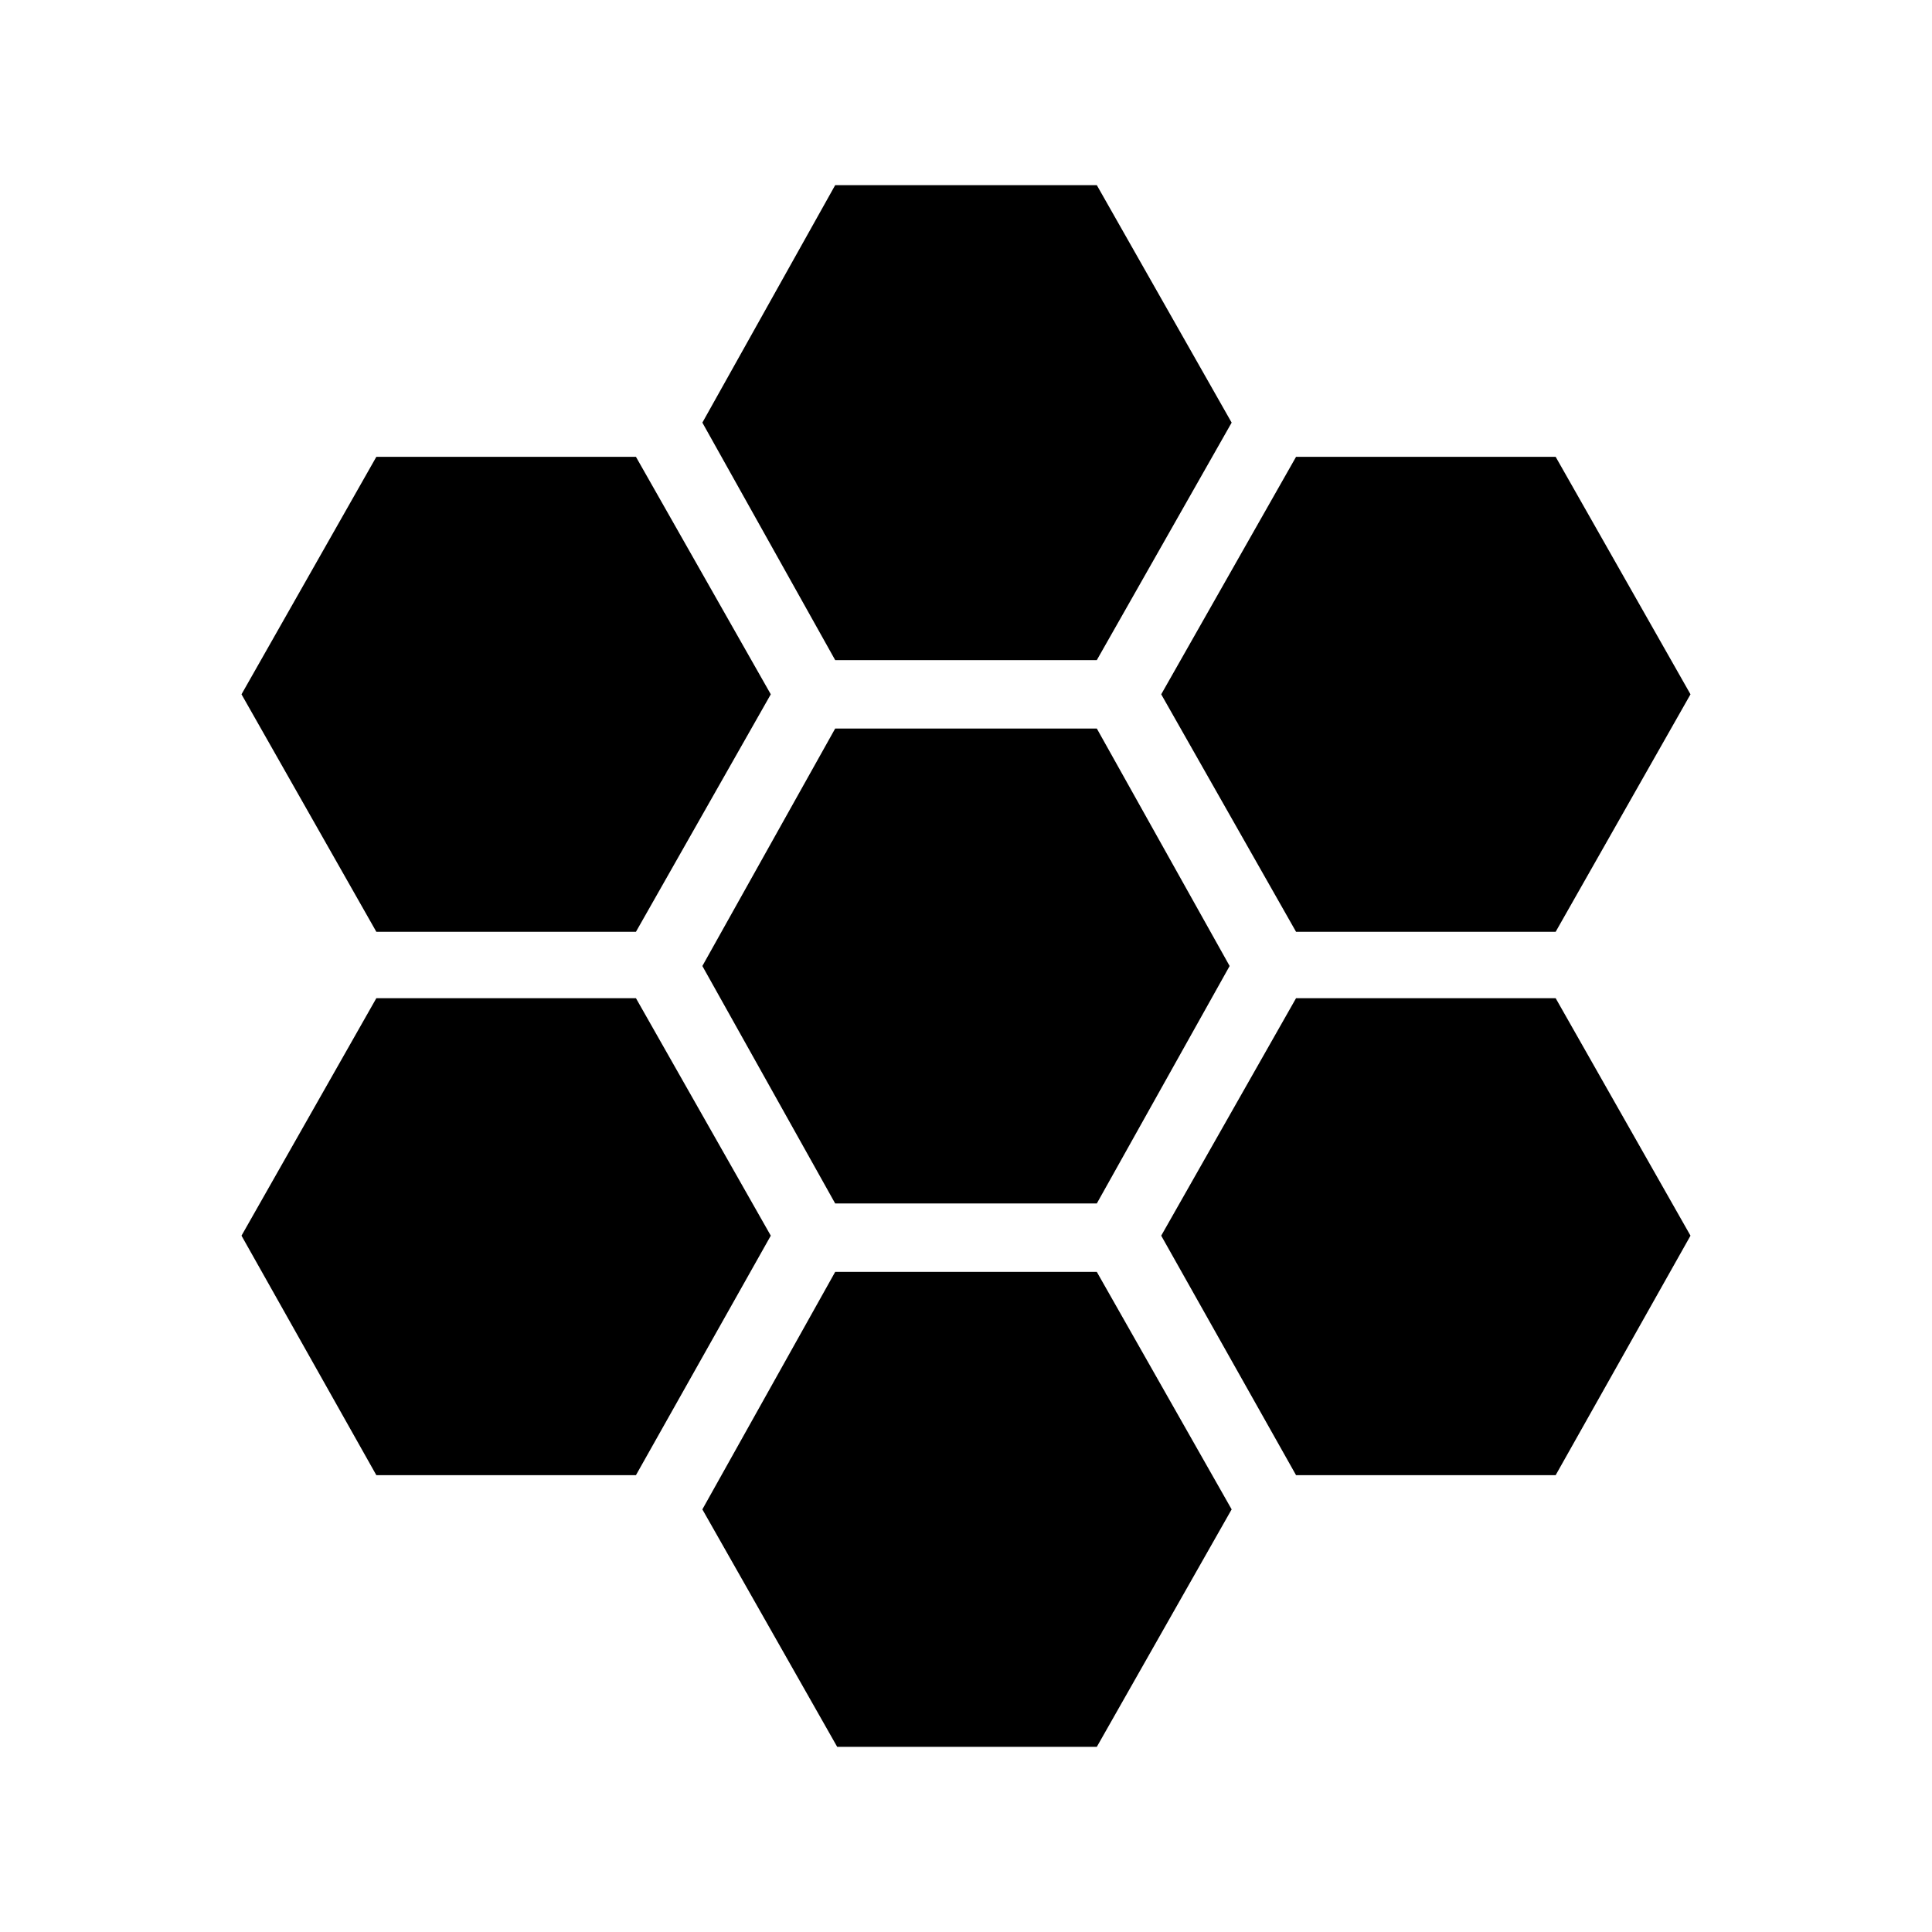 <svg xmlns="http://www.w3.org/2000/svg" height="24" width="24"><path d="M16.1 11.575 14.425 8.625 16.1 5.675H19.325L21 8.625L19.325 11.575ZM10.375 14.95 8.725 12 10.375 9.05H13.625L15.275 12L13.625 14.95ZM10.375 8.2 8.725 5.25 10.375 2.3H13.625L15.3 5.25L13.625 8.2ZM4.675 11.575 3 8.625 4.675 5.675H7.9L9.575 8.625L7.9 11.575ZM4.675 18.325 3 15.35 4.675 12.4H7.9L9.575 15.35L7.9 18.325ZM10.4 21.7 8.725 18.75 10.375 15.8H13.625L15.3 18.75L13.625 21.7ZM16.1 18.325 14.425 15.35 16.1 12.4H19.325L21 15.35L19.325 18.325Z"/></svg>